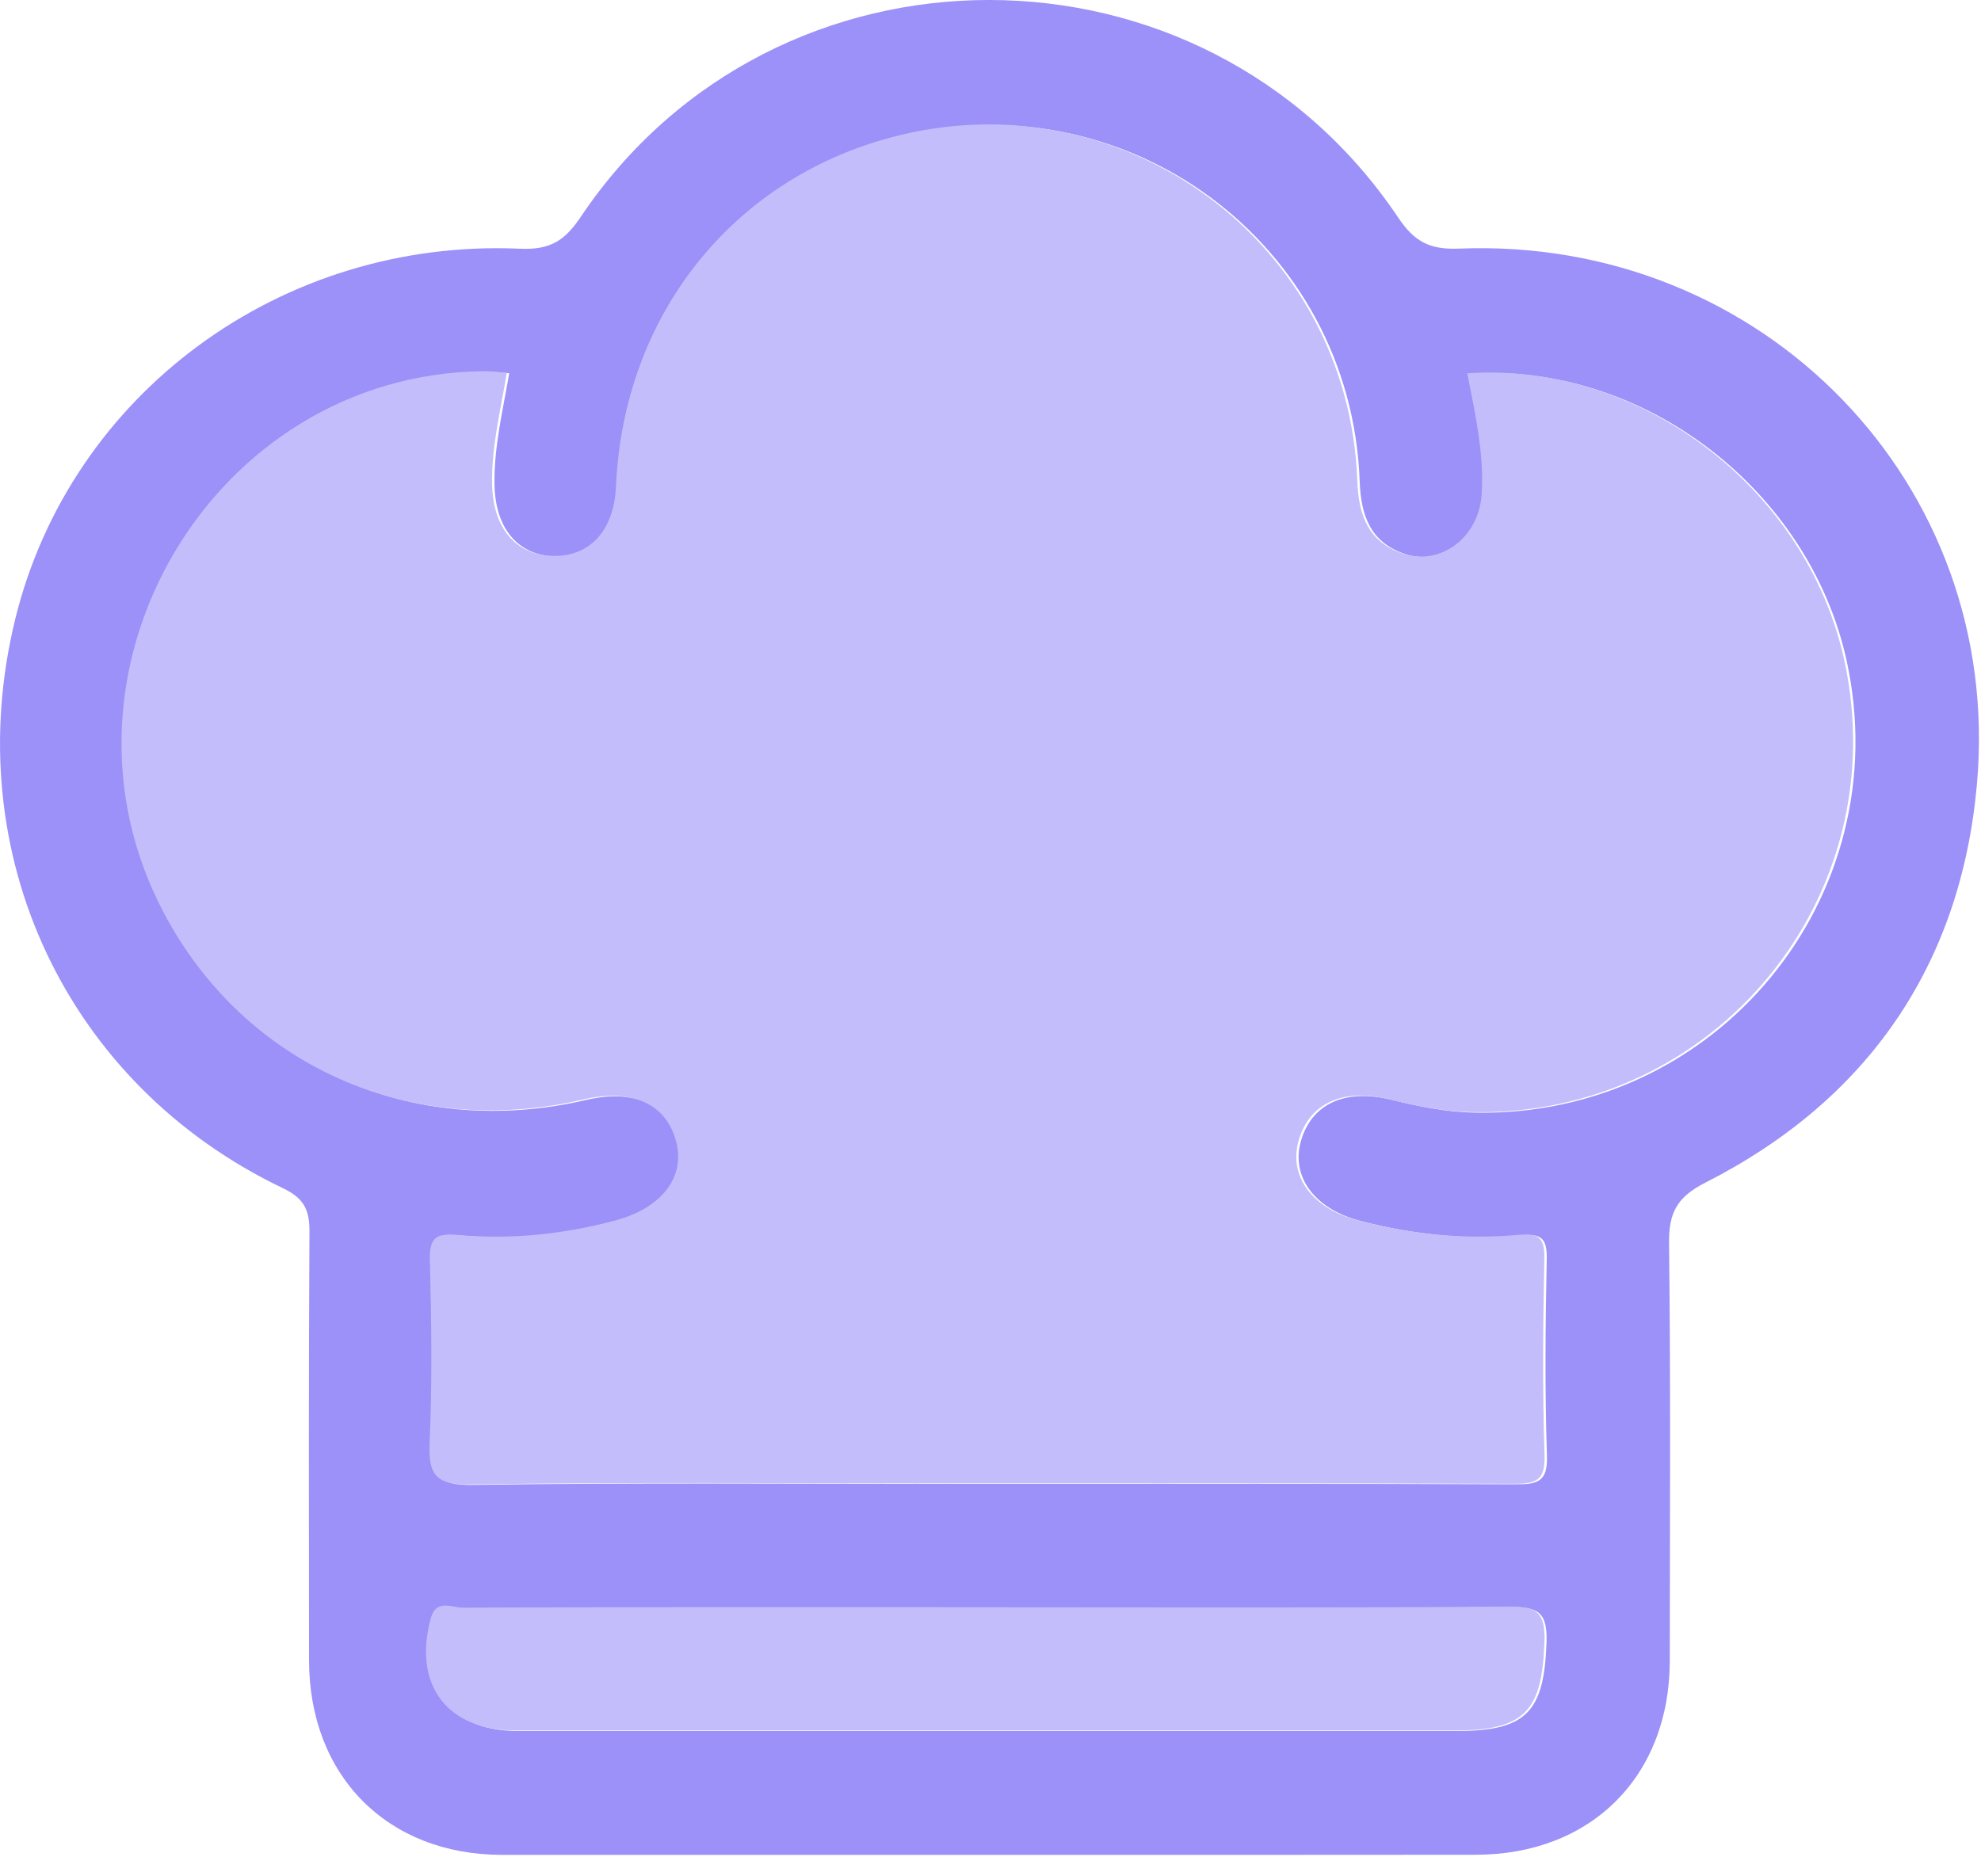 <svg
              width="19"
              height="18"
              viewBox="0 0 19 18"
              fill="none"
              xmlns="http://www.w3.org/2000/svg"
            >
              <path
                d="M9.486 17.794C7.93 17.794 6.373 17.795 4.815 17.794C3.715 17.793 2.965 17.036 2.964 15.927C2.963 14.556 2.96 13.185 2.968 11.813C2.969 11.604 2.914 11.494 2.713 11.398C0.635 10.405 -0.404 8.183 0.146 5.94C0.675 3.779 2.695 2.284 4.987 2.386C5.279 2.399 5.418 2.308 5.571 2.079C7.434 -0.695 11.543 -0.693 13.408 2.084C13.564 2.317 13.709 2.397 13.996 2.385C16.905 2.269 19.218 4.638 18.961 7.522C18.807 9.252 17.918 10.552 16.355 11.346C16.082 11.485 16.004 11.637 16.008 11.93C16.024 13.264 16.016 14.599 16.015 15.932C16.014 17.039 15.262 17.791 14.157 17.793C12.6 17.795 11.043 17.794 9.486 17.794ZM14.092 3.586C14.169 3.981 14.255 4.355 14.234 4.74C14.211 5.157 13.842 5.439 13.473 5.314C13.145 5.202 13.053 4.949 13.041 4.618C12.959 2.33 10.787 0.732 8.573 1.322C7.036 1.731 6.002 3.04 5.931 4.669C5.912 5.098 5.673 5.354 5.31 5.337C4.961 5.322 4.751 5.062 4.743 4.652C4.736 4.292 4.822 3.945 4.884 3.581C4.804 3.575 4.731 3.565 4.659 3.566C2.061 3.595 0.375 6.45 1.591 8.758C2.368 10.23 3.959 10.94 5.621 10.552C6.091 10.443 6.422 10.597 6.511 10.968C6.593 11.308 6.359 11.598 5.917 11.715C5.424 11.846 4.92 11.898 4.414 11.852C4.203 11.833 4.141 11.879 4.146 12.096C4.16 12.675 4.168 13.257 4.144 13.837C4.131 14.145 4.19 14.25 4.534 14.245C6.066 14.222 7.598 14.235 9.129 14.235C10.933 14.235 12.736 14.232 14.54 14.239C14.749 14.24 14.845 14.214 14.837 13.966C14.816 13.336 14.822 12.706 14.835 12.076C14.839 11.874 14.778 11.833 14.585 11.851C14.066 11.898 13.55 11.844 13.045 11.712C12.611 11.598 12.382 11.292 12.476 10.951C12.575 10.594 12.895 10.44 13.341 10.549C13.606 10.614 13.87 10.668 14.143 10.674C16.468 10.72 18.205 8.609 17.712 6.34C17.352 4.697 15.76 3.473 14.092 3.586ZM9.524 15.423C9.339 15.423 9.153 15.423 8.968 15.423C7.462 15.423 5.955 15.421 4.449 15.428C4.35 15.428 4.203 15.337 4.15 15.535C3.979 16.171 4.307 16.606 4.97 16.606C7.97 16.606 10.97 16.606 13.971 16.606C14.643 16.606 14.81 16.422 14.833 15.754C14.842 15.468 14.754 15.415 14.486 15.417C12.833 15.43 11.178 15.423 9.524 15.423Z"
                fill="#9C90F9"
              />
              <path
                d="M14.073 3.581C15.74 3.468 17.331 4.692 17.689 6.335C18.183 8.604 16.446 10.714 14.12 10.669C13.848 10.664 13.583 10.609 13.319 10.544C12.871 10.435 12.552 10.59 12.454 10.947C12.36 11.287 12.588 11.594 13.022 11.707C13.528 11.84 14.043 11.893 14.562 11.846C14.755 11.829 14.816 11.87 14.812 12.071C14.799 12.7 14.793 13.331 14.814 13.96C14.822 14.209 14.727 14.234 14.518 14.234C12.714 14.227 10.911 14.23 9.107 14.23C7.575 14.23 6.043 14.217 4.511 14.24C4.167 14.245 4.108 14.14 4.121 13.832C4.146 13.252 4.138 12.671 4.123 12.091C4.117 11.874 4.18 11.828 4.391 11.847C4.898 11.893 5.401 11.841 5.894 11.71C6.336 11.594 6.57 11.303 6.488 10.963C6.398 10.593 6.068 10.438 5.598 10.547C3.938 10.935 2.345 10.225 1.569 8.753C0.351 6.444 2.038 3.589 4.636 3.561C4.708 3.56 4.781 3.571 4.861 3.576C4.8 3.94 4.713 4.287 4.72 4.647C4.728 5.057 4.938 5.317 5.287 5.332C5.652 5.349 5.89 5.093 5.908 4.664C5.98 3.035 7.013 1.726 8.55 1.317C10.763 0.727 12.936 2.325 13.018 4.613C13.03 4.943 13.123 5.197 13.45 5.309C13.819 5.435 14.189 5.152 14.211 4.735C14.235 4.35 14.149 3.976 14.073 3.581Z"
                fill="#C3BEFB"
              />
              <path
                d="M9.504 15.419C11.158 15.419 12.813 15.426 14.467 15.412C14.735 15.41 14.823 15.463 14.813 15.749C14.791 16.416 14.624 16.601 13.951 16.601C10.951 16.601 7.951 16.601 4.951 16.601C4.288 16.601 3.96 16.166 4.13 15.53C4.183 15.332 4.33 15.424 4.43 15.423C5.936 15.416 7.443 15.418 8.949 15.418C9.134 15.419 9.319 15.419 9.504 15.419Z"
                fill="#C3BEFB"
              />
            </svg>